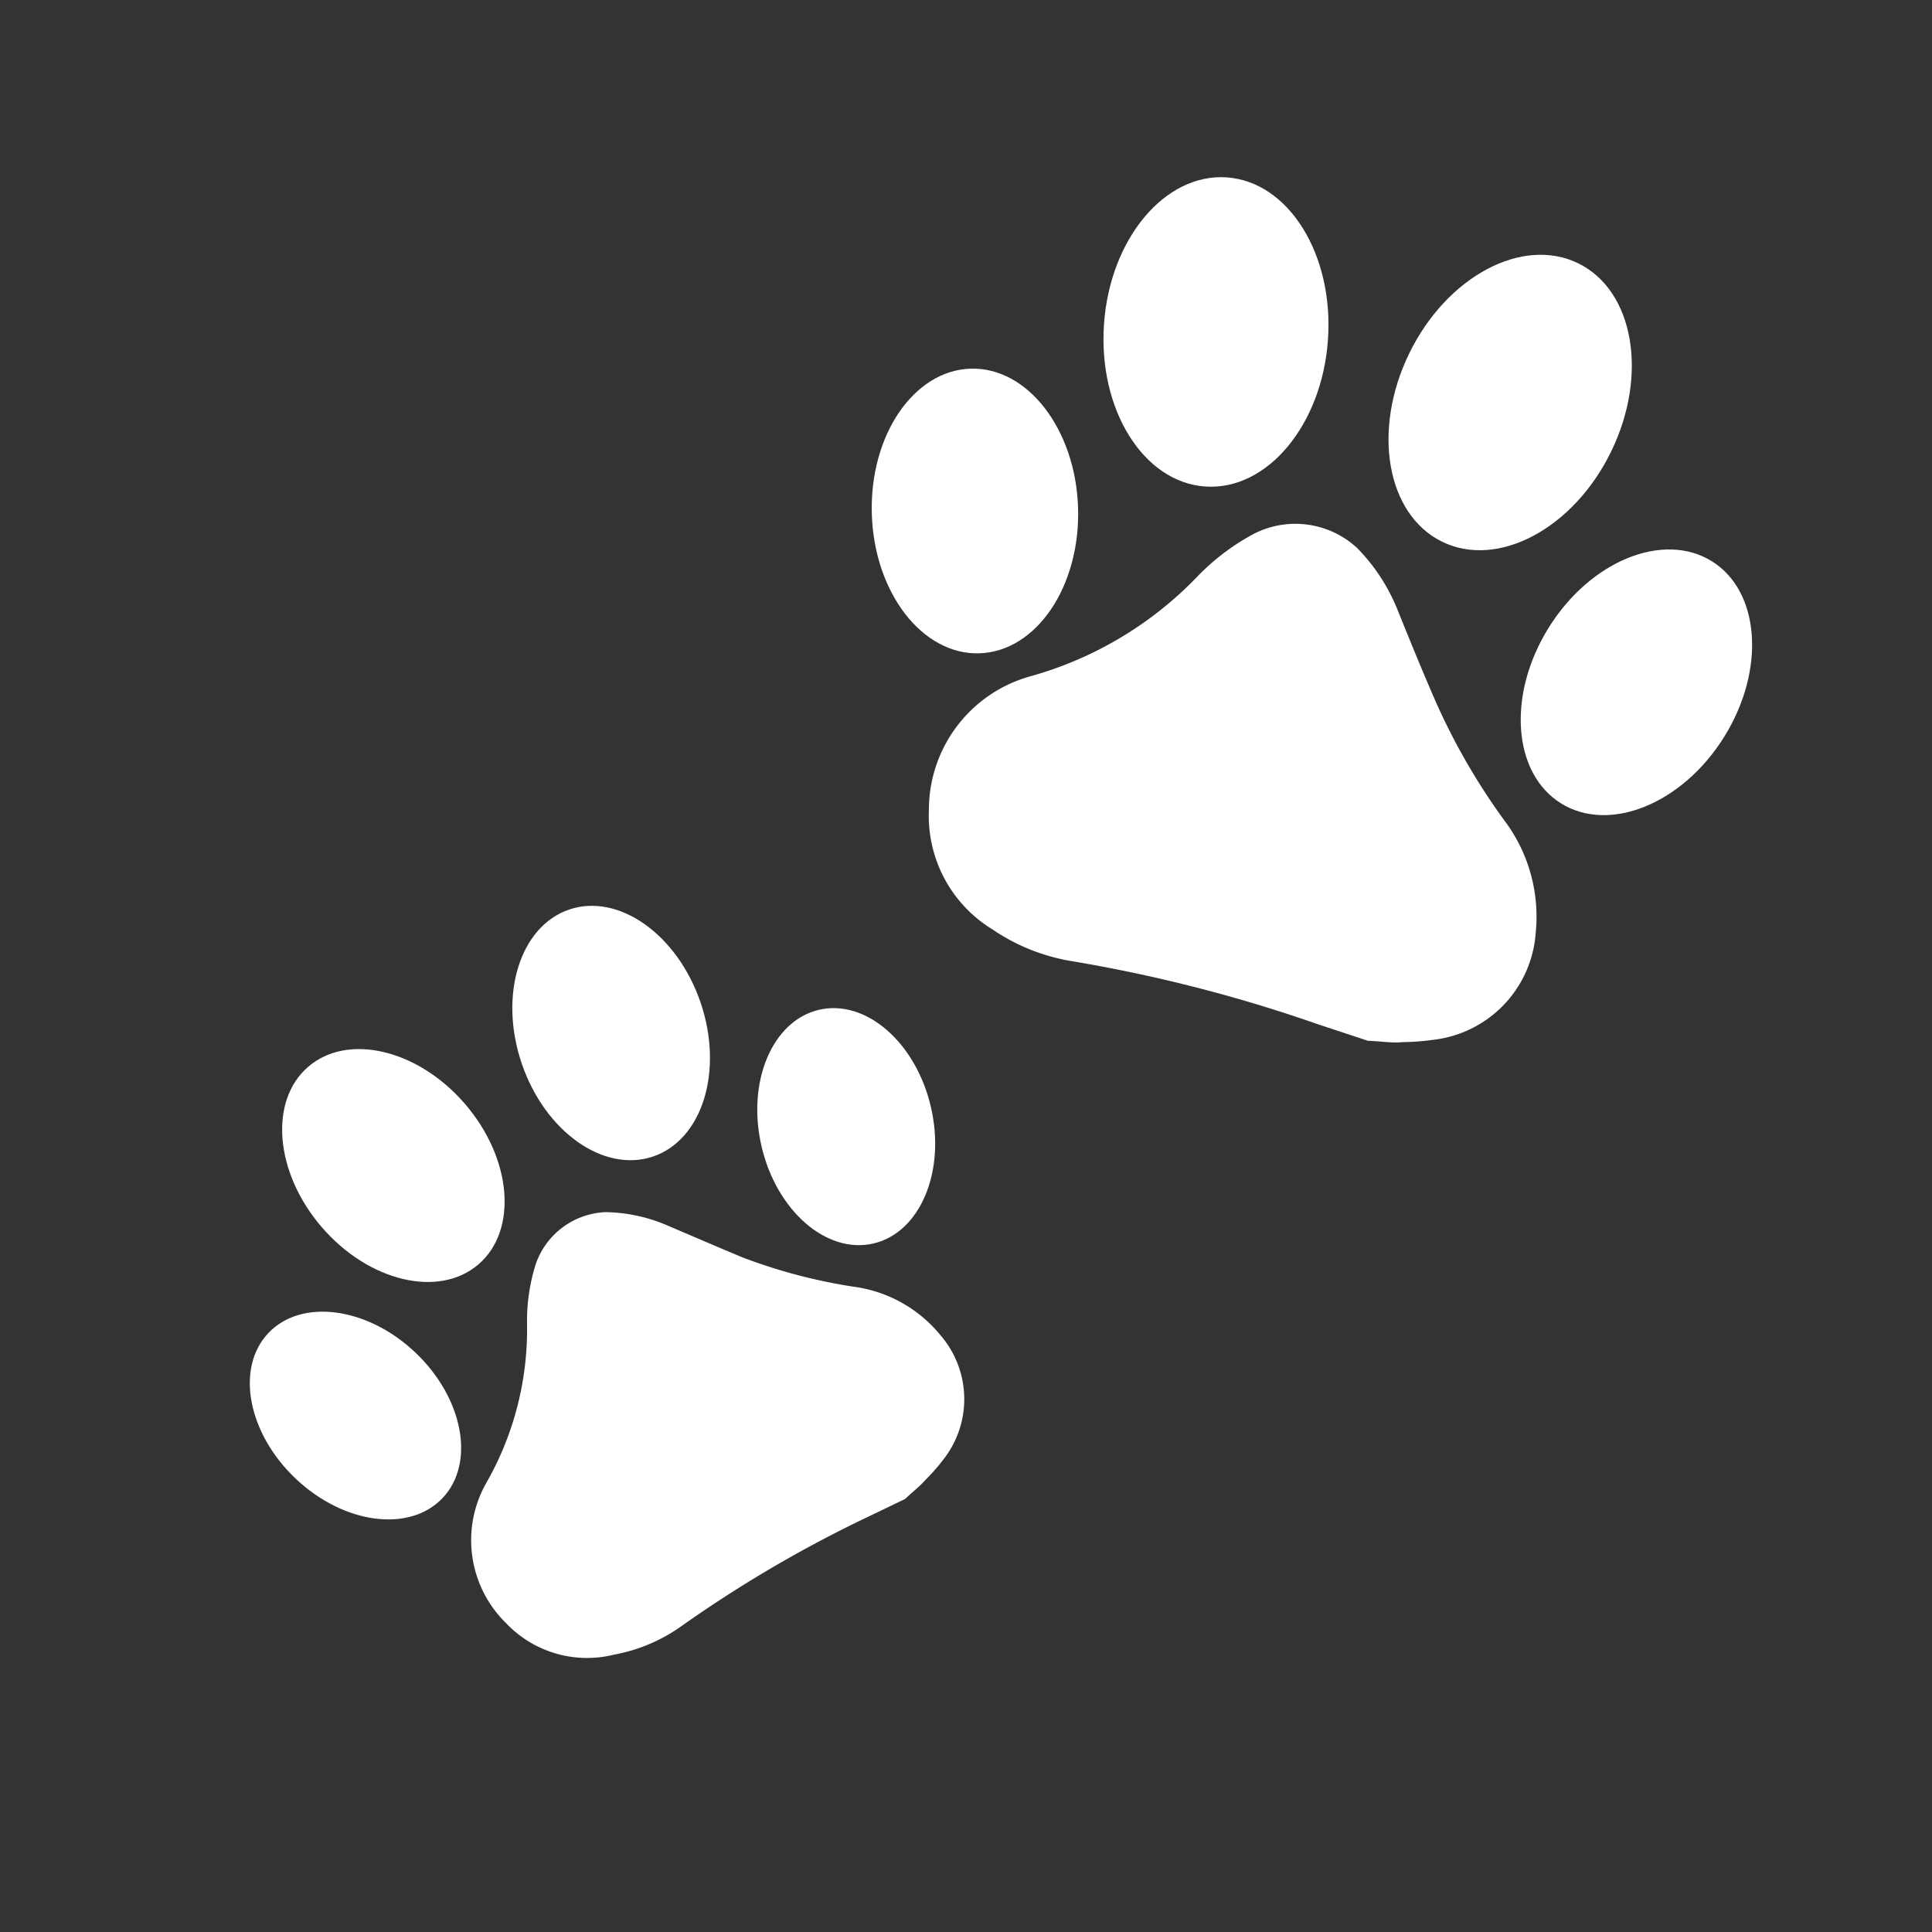 <svg fill="#ffffff" xmlns="http://www.w3.org/2000/svg" data-name="Layer 1" viewBox="0 0 100 100" x="0px" y="0px"><rect x="0" y="0" width="100" height="100" fill="#333333" stroke="none"/><title>PetIcons</title><g><path d="M70.8,53.87,68.17,53a77,77,0,0,0-12.69-3.25,10.25,10.25,0,0,1-4.12-1.65,6.88,6.88,0,0,1-3.28-6.17A7.17,7.17,0,0,1,53.35,35a19.06,19.06,0,0,0,8.57-5.1,11.73,11.73,0,0,1,3-2.28,4.71,4.71,0,0,1,5.32.74,9.7,9.7,0,0,1,2.07,3.14c.65,1.61,1.3,3.21,2,4.81A33.5,33.5,0,0,0,78,42.65a8.26,8.26,0,0,1,1.49,5.6,6,6,0,0,1-5.3,5.57,12.31,12.31,0,0,1-1.6.12C72.09,54,71.56,53.9,70.8,53.87Z"/></g><ellipse cx="62.94" cy="17.18" rx="8.02" ry="5.81" transform="translate(41.41 78.77) rotate(-86)"/><ellipse cx="50.46" cy="26.45" rx="5.34" ry="7.37" transform="translate(-0.79 1.57) rotate(-1.77)"/><ellipse cx="78.16" cy="20.84" rx="8.02" ry="5.81" transform="translate(25.14 81.92) rotate(-63.97)"/><ellipse cx="84.35" cy="35.1" rx="7.37" ry="5.34" transform="matrix(0.53, -0.85, 0.85, 0.53, 10.16, 88.41)"/><g data-name="nISRQw.tif"><path d="M46.84,77.59l-2.08,1a65.43,65.43,0,0,0-9.52,5.6,8.69,8.69,0,0,1-3.44,1.45A5.78,5.78,0,0,1,26.18,84a6,6,0,0,1-1-7.26,16,16,0,0,0,2.1-8.14,9.86,9.86,0,0,1,.44-3.14,4,4,0,0,1,3.62-2.72,8.37,8.37,0,0,1,3.11.65c1.34.57,2.68,1.15,4,1.7a28.31,28.31,0,0,0,6,1.55,7,7,0,0,1,4.22,2.46,5.06,5.06,0,0,1,.13,6.48,9.47,9.47,0,0,1-.88,1C47.66,76.88,47.31,77.16,46.84,77.59Z"/></g><ellipse cx="20.36" cy="60.32" rx="4.89" ry="6.75" transform="translate(-34.46 27.96) rotate(-40.79)"/><ellipse cx="18.4" cy="73.27" rx="4.5" ry="6.21" transform="translate(-47.46 36.26) rotate(-46.57)"/><ellipse cx="31.63" cy="53.47" rx="4.89" ry="6.75" transform="translate(-15.52 13.02) rotate(-18.77)"/><ellipse cx="43.8" cy="58.32" rx="4.5" ry="6.21" transform="translate(-12.07 11.43) rotate(-13.09)"/></svg>